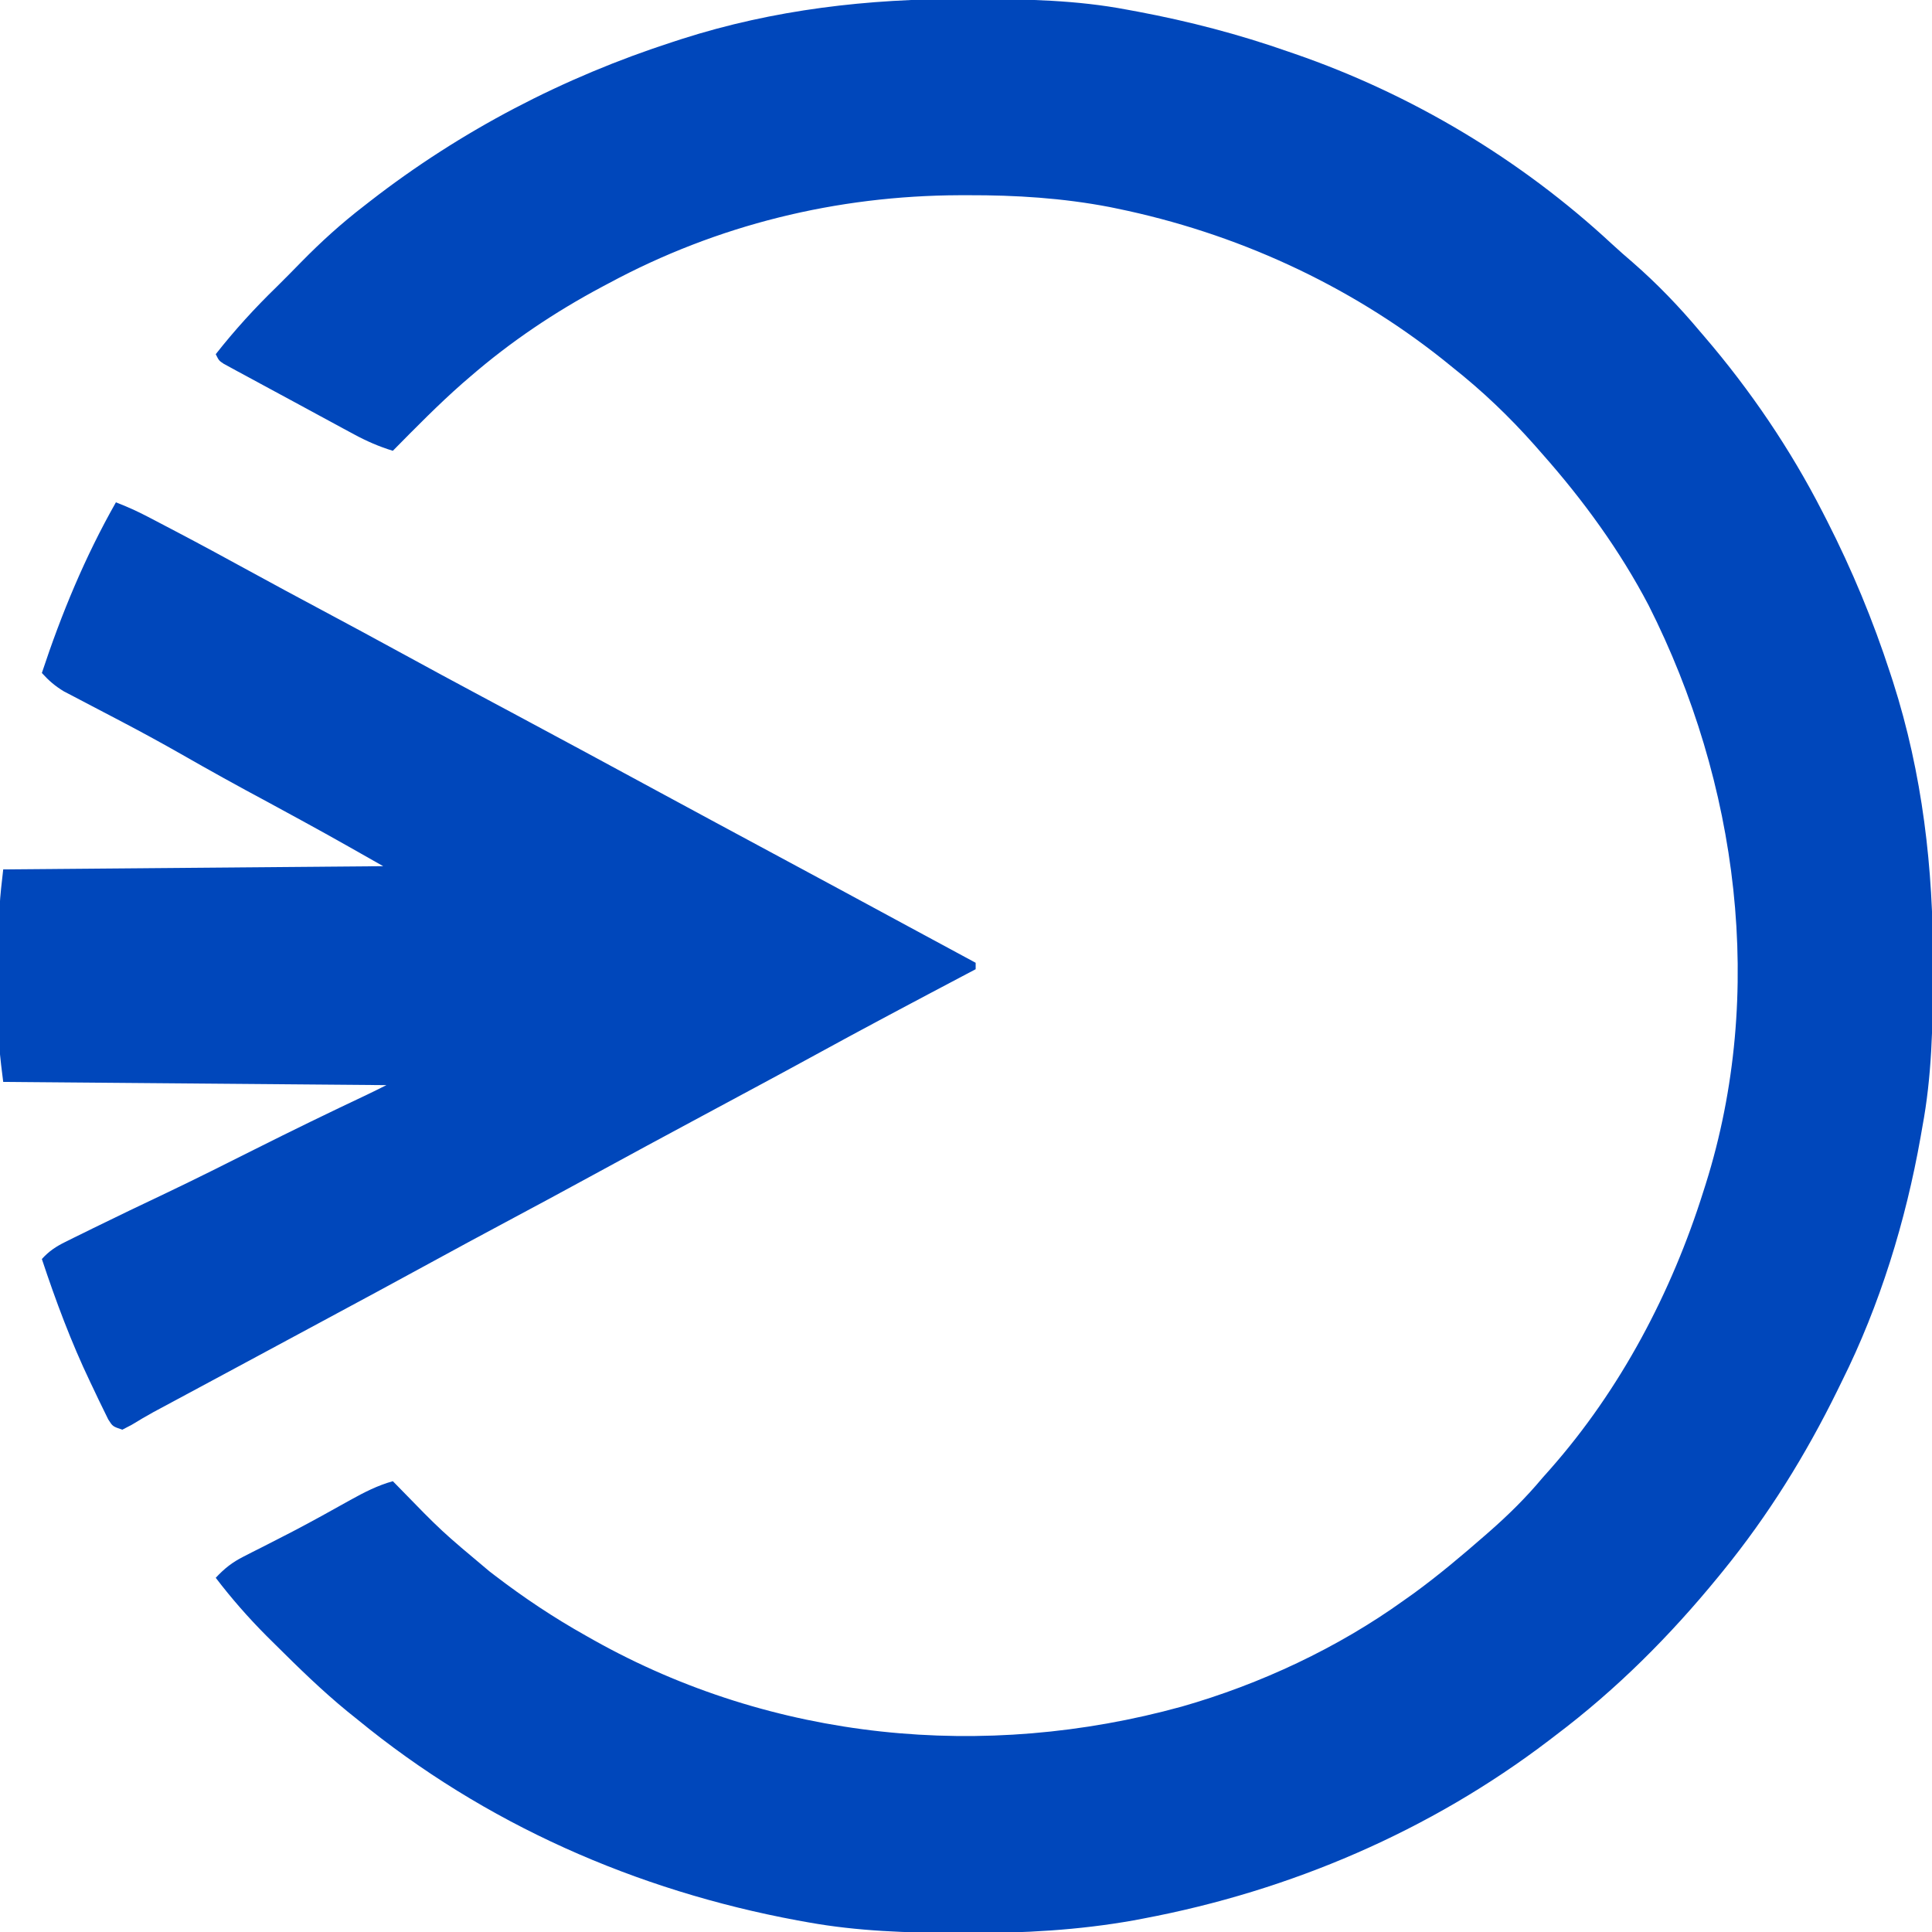 <?xml version="1.0" encoding="UTF-8"?>
<svg version="1.1" xmlns="http://www.w3.org/2000/svg" width="600" height="600">
<path d="M0 0 C1.108 0.002 2.216 0.004 3.357 0.007 C19.242 0.056 34.788 0.333 50.438 3.312 C51.546 3.516 52.654 3.72 53.795 3.931 C69.728 6.927 85.143 10.951 100.438 16.312 C101.142 16.554 101.846 16.796 102.572 17.045 C138.93 29.604 172.801 49.876 200.988 76.047 C203.121 78.02 205.291 79.925 207.5 81.812 C215.061 88.398 222.005 95.629 228.438 103.312 C228.868 103.814 229.299 104.315 229.743 104.831 C243.976 121.418 256.482 139.84 266.438 159.312 C266.896 160.205 267.354 161.097 267.826 162.016 C275.634 177.367 282.11 192.937 287.438 209.312 C287.729 210.204 288.02 211.095 288.319 212.013 C297.49 240.647 300.855 269.945 300.75 299.875 C300.748 300.983 300.746 302.091 300.743 303.232 C300.694 319.13 300.374 334.647 297.438 350.312 C297.255 351.362 297.072 352.412 296.884 353.493 C292.282 379.477 284.251 405.66 272.438 429.312 C271.982 430.244 271.526 431.176 271.057 432.135 C261.18 452.231 249.581 470.937 235.438 488.312 C235.02 488.827 234.602 489.341 234.171 489.87 C219.06 508.357 202.51 524.941 183.438 539.312 C182.782 539.814 182.127 540.315 181.452 540.831 C144.517 568.973 101.105 587.529 55.562 596.125 C54.531 596.32 53.499 596.515 52.436 596.716 C35.276 599.765 18.28 600.692 0.875 600.625 C-0.639 600.622 -0.639 600.622 -2.183 600.618 C-17.822 600.565 -33.132 600.087 -48.562 597.312 C-49.671 597.114 -50.779 596.915 -51.921 596.71 C-102.05 587.397 -149.034 566.746 -188.562 534.312 C-189.59 533.487 -190.617 532.663 -191.676 531.812 C-199.521 525.385 -206.75 518.333 -213.938 511.188 C-214.865 510.269 -215.792 509.351 -216.748 508.405 C-222.451 502.676 -227.66 496.741 -232.562 490.312 C-229.881 487.429 -227.423 485.491 -223.914 483.719 C-223.001 483.251 -222.089 482.784 -221.148 482.302 C-220.171 481.811 -219.194 481.319 -218.188 480.812 C-216.117 479.755 -214.048 478.695 -211.98 477.633 C-210.921 477.089 -209.862 476.545 -208.771 475.985 C-202.701 472.821 -196.72 469.49 -190.747 466.146 C-186.427 463.756 -182.349 461.649 -177.562 460.312 C-177.045 460.841 -176.527 461.369 -175.993 461.914 C-162.439 475.85 -162.439 475.85 -147.562 488.312 C-146.737 488.945 -146.737 488.945 -145.895 489.59 C-136.833 496.529 -127.518 502.735 -117.562 508.312 C-116.797 508.746 -116.032 509.179 -115.244 509.625 C-59.494 540.905 6.134 547.219 67.438 530.312 C91.767 523.372 115.883 512.1 136.438 497.312 C137.504 496.556 138.57 495.799 139.668 495.02 C147.233 489.49 154.383 483.472 161.438 477.312 C161.942 476.872 162.447 476.432 162.967 475.979 C168.925 470.753 174.365 465.391 179.438 459.312 C180.234 458.415 181.031 457.518 181.852 456.594 C203.698 431.832 219.57 401.718 229.438 370.312 C229.673 369.575 229.909 368.837 230.151 368.078 C248.856 308.642 240.23 243.339 212.438 188.312 C203.502 171.265 192.174 155.699 179.438 141.312 C178.643 140.408 177.849 139.503 177.031 138.57 C169.095 129.628 160.818 121.735 151.438 114.312 C150.472 113.53 149.506 112.748 148.512 111.941 C119.047 88.542 84.068 72.62 47.25 65.062 C46.516 64.911 45.781 64.76 45.025 64.604 C30.447 61.809 15.938 60.901 1.125 60.938 C-0.177 60.939 -0.177 60.939 -1.506 60.94 C-39.763 61.067 -76.823 70.134 -110.562 88.312 C-111.215 88.659 -111.868 89.005 -112.541 89.362 C-127.25 97.203 -140.947 106.395 -153.562 117.312 C-154.752 118.335 -154.752 118.335 -155.965 119.379 C-163.5 126.01 -170.514 133.173 -177.562 140.312 C-181.841 138.997 -185.634 137.349 -189.57 135.223 C-190.713 134.608 -191.856 133.993 -193.034 133.36 C-194.252 132.699 -195.47 132.037 -196.688 131.375 C-197.937 130.699 -199.187 130.024 -200.437 129.349 C-202.949 127.991 -205.459 126.629 -207.968 125.265 C-211.246 123.483 -214.531 121.713 -217.816 119.945 C-219.628 118.964 -221.439 117.982 -223.25 117 C-224.086 116.551 -224.922 116.102 -225.784 115.639 C-226.918 115.019 -226.918 115.019 -228.074 114.387 C-228.729 114.032 -229.383 113.677 -230.057 113.311 C-231.562 112.312 -231.562 112.312 -232.562 110.312 C-226.646 102.796 -220.429 95.974 -213.562 89.312 C-211.039 86.805 -208.535 84.284 -206.055 81.734 C-199.897 75.449 -193.543 69.688 -186.562 64.312 C-185.924 63.814 -185.286 63.316 -184.628 62.802 C-156.33 40.827 -124.628 24.329 -90.562 13.312 C-89.674 13.023 -88.786 12.733 -87.871 12.435 C-59.234 3.262 -29.934 -0.105 0 0 Z " fill="#0047BB" transform="translate(299.562,-0.313)"/>
<path d="M0 0 C3.358 1.296 6.555 2.734 9.746 4.398 C10.654 4.871 11.562 5.344 12.497 5.831 C13.467 6.341 14.438 6.85 15.438 7.375 C16.459 7.91 17.48 8.444 18.532 8.995 C26.189 13.016 33.793 17.127 41.375 21.287 C48.89 25.407 56.441 29.461 64 33.5 C72.353 37.964 80.692 42.452 89 47 C97.227 51.503 105.481 55.951 113.75 60.375 C114.34 60.691 114.93 61.006 115.538 61.331 C116.731 61.97 117.924 62.608 119.117 63.246 C119.707 63.562 120.298 63.878 120.906 64.203 C121.497 64.519 122.088 64.835 122.697 65.161 C138.147 73.427 153.562 81.757 168.966 90.108 C180.631 96.43 192.316 102.714 204 109 C217.951 116.505 231.896 124.02 245.823 131.569 C252.875 135.392 259.933 139.204 267 143 C267 143.66 267 144.32 267 145 C265.628 145.724 265.628 145.724 264.228 146.462 C248.211 154.912 232.207 163.379 216.328 172.086 C210.319 175.38 204.285 178.629 198.25 181.875 C197.164 182.459 196.079 183.043 194.96 183.645 C190.53 186.028 186.099 188.409 181.668 190.791 C170.471 196.811 159.278 202.836 148.125 208.938 C139.175 213.833 130.188 218.658 121.191 223.467 C113.401 227.632 105.625 231.823 97.875 236.062 C86.716 242.167 75.517 248.195 64.314 254.218 C57.805 257.718 51.299 261.223 44.793 264.728 C39.742 267.448 34.691 270.166 29.638 272.881 C27.849 273.842 26.06 274.804 24.271 275.766 C22.027 276.972 19.782 278.178 17.537 279.383 C16.012 280.203 16.012 280.203 14.457 281.039 C13.509 281.547 12.561 282.055 11.584 282.579 C9.332 283.818 7.142 285.121 4.949 286.461 C3.976 286.969 3.003 287.477 2 288 C-1 287 -1 287 -2.391 284.805 C-2.863 283.838 -3.334 282.871 -3.82 281.875 C-4.352 280.787 -4.883 279.699 -5.431 278.577 C-6.269 276.807 -6.269 276.807 -7.125 275 C-7.411 274.404 -7.697 273.807 -7.991 273.192 C-13.92 260.787 -18.666 248.05 -23 235 C-20.783 232.559 -18.652 231.144 -15.703 229.688 C-14.408 229.043 -14.408 229.043 -13.086 228.386 C-12.15 227.929 -11.214 227.471 -10.25 227 C-9.266 226.514 -8.283 226.027 -7.269 225.526 C0.349 221.773 8.014 218.119 15.687 214.479 C24.875 210.1 33.967 205.534 43.061 200.964 C54.621 195.158 66.242 189.501 77.942 183.983 C79.973 183.013 81.987 182.007 84 181 C44.73 180.67 5.46 180.34 -35 180 C-36.125 170.998 -36.125 170.998 -36.129 166.737 C-36.133 165.785 -36.136 164.834 -36.139 163.854 C-36.137 162.851 -36.135 161.849 -36.133 160.816 C-36.134 159.761 -36.135 158.707 -36.136 157.62 C-36.136 155.398 -36.135 153.177 -36.13 150.956 C-36.125 147.577 -36.13 144.198 -36.137 140.818 C-36.136 138.651 -36.135 136.484 -36.133 134.316 C-36.136 132.816 -36.136 132.816 -36.139 131.285 C-36.136 130.331 -36.133 129.376 -36.129 128.393 C-36.129 127.566 -36.128 126.74 -36.127 125.889 C-35.952 121.912 -35.44 117.956 -35 114 C3.94 113.67 42.88 113.34 83 113 C65.083 102.836 65.083 102.836 47 93 C37.923 88.15 28.938 83.167 20.007 78.055 C14.397 74.864 8.743 71.779 3.035 68.77 C2.353 68.409 1.672 68.049 0.969 67.678 C-2.399 65.901 -5.772 64.134 -9.151 62.379 C-10.386 61.731 -11.621 61.082 -12.855 60.434 C-13.945 59.867 -15.034 59.3 -16.157 58.717 C-18.896 57.063 -20.862 55.362 -23 53 C-16.899 34.559 -9.597 16.911 0 0 Z " fill="#0047BB" transform="translate(36,156)"/>
</svg>
